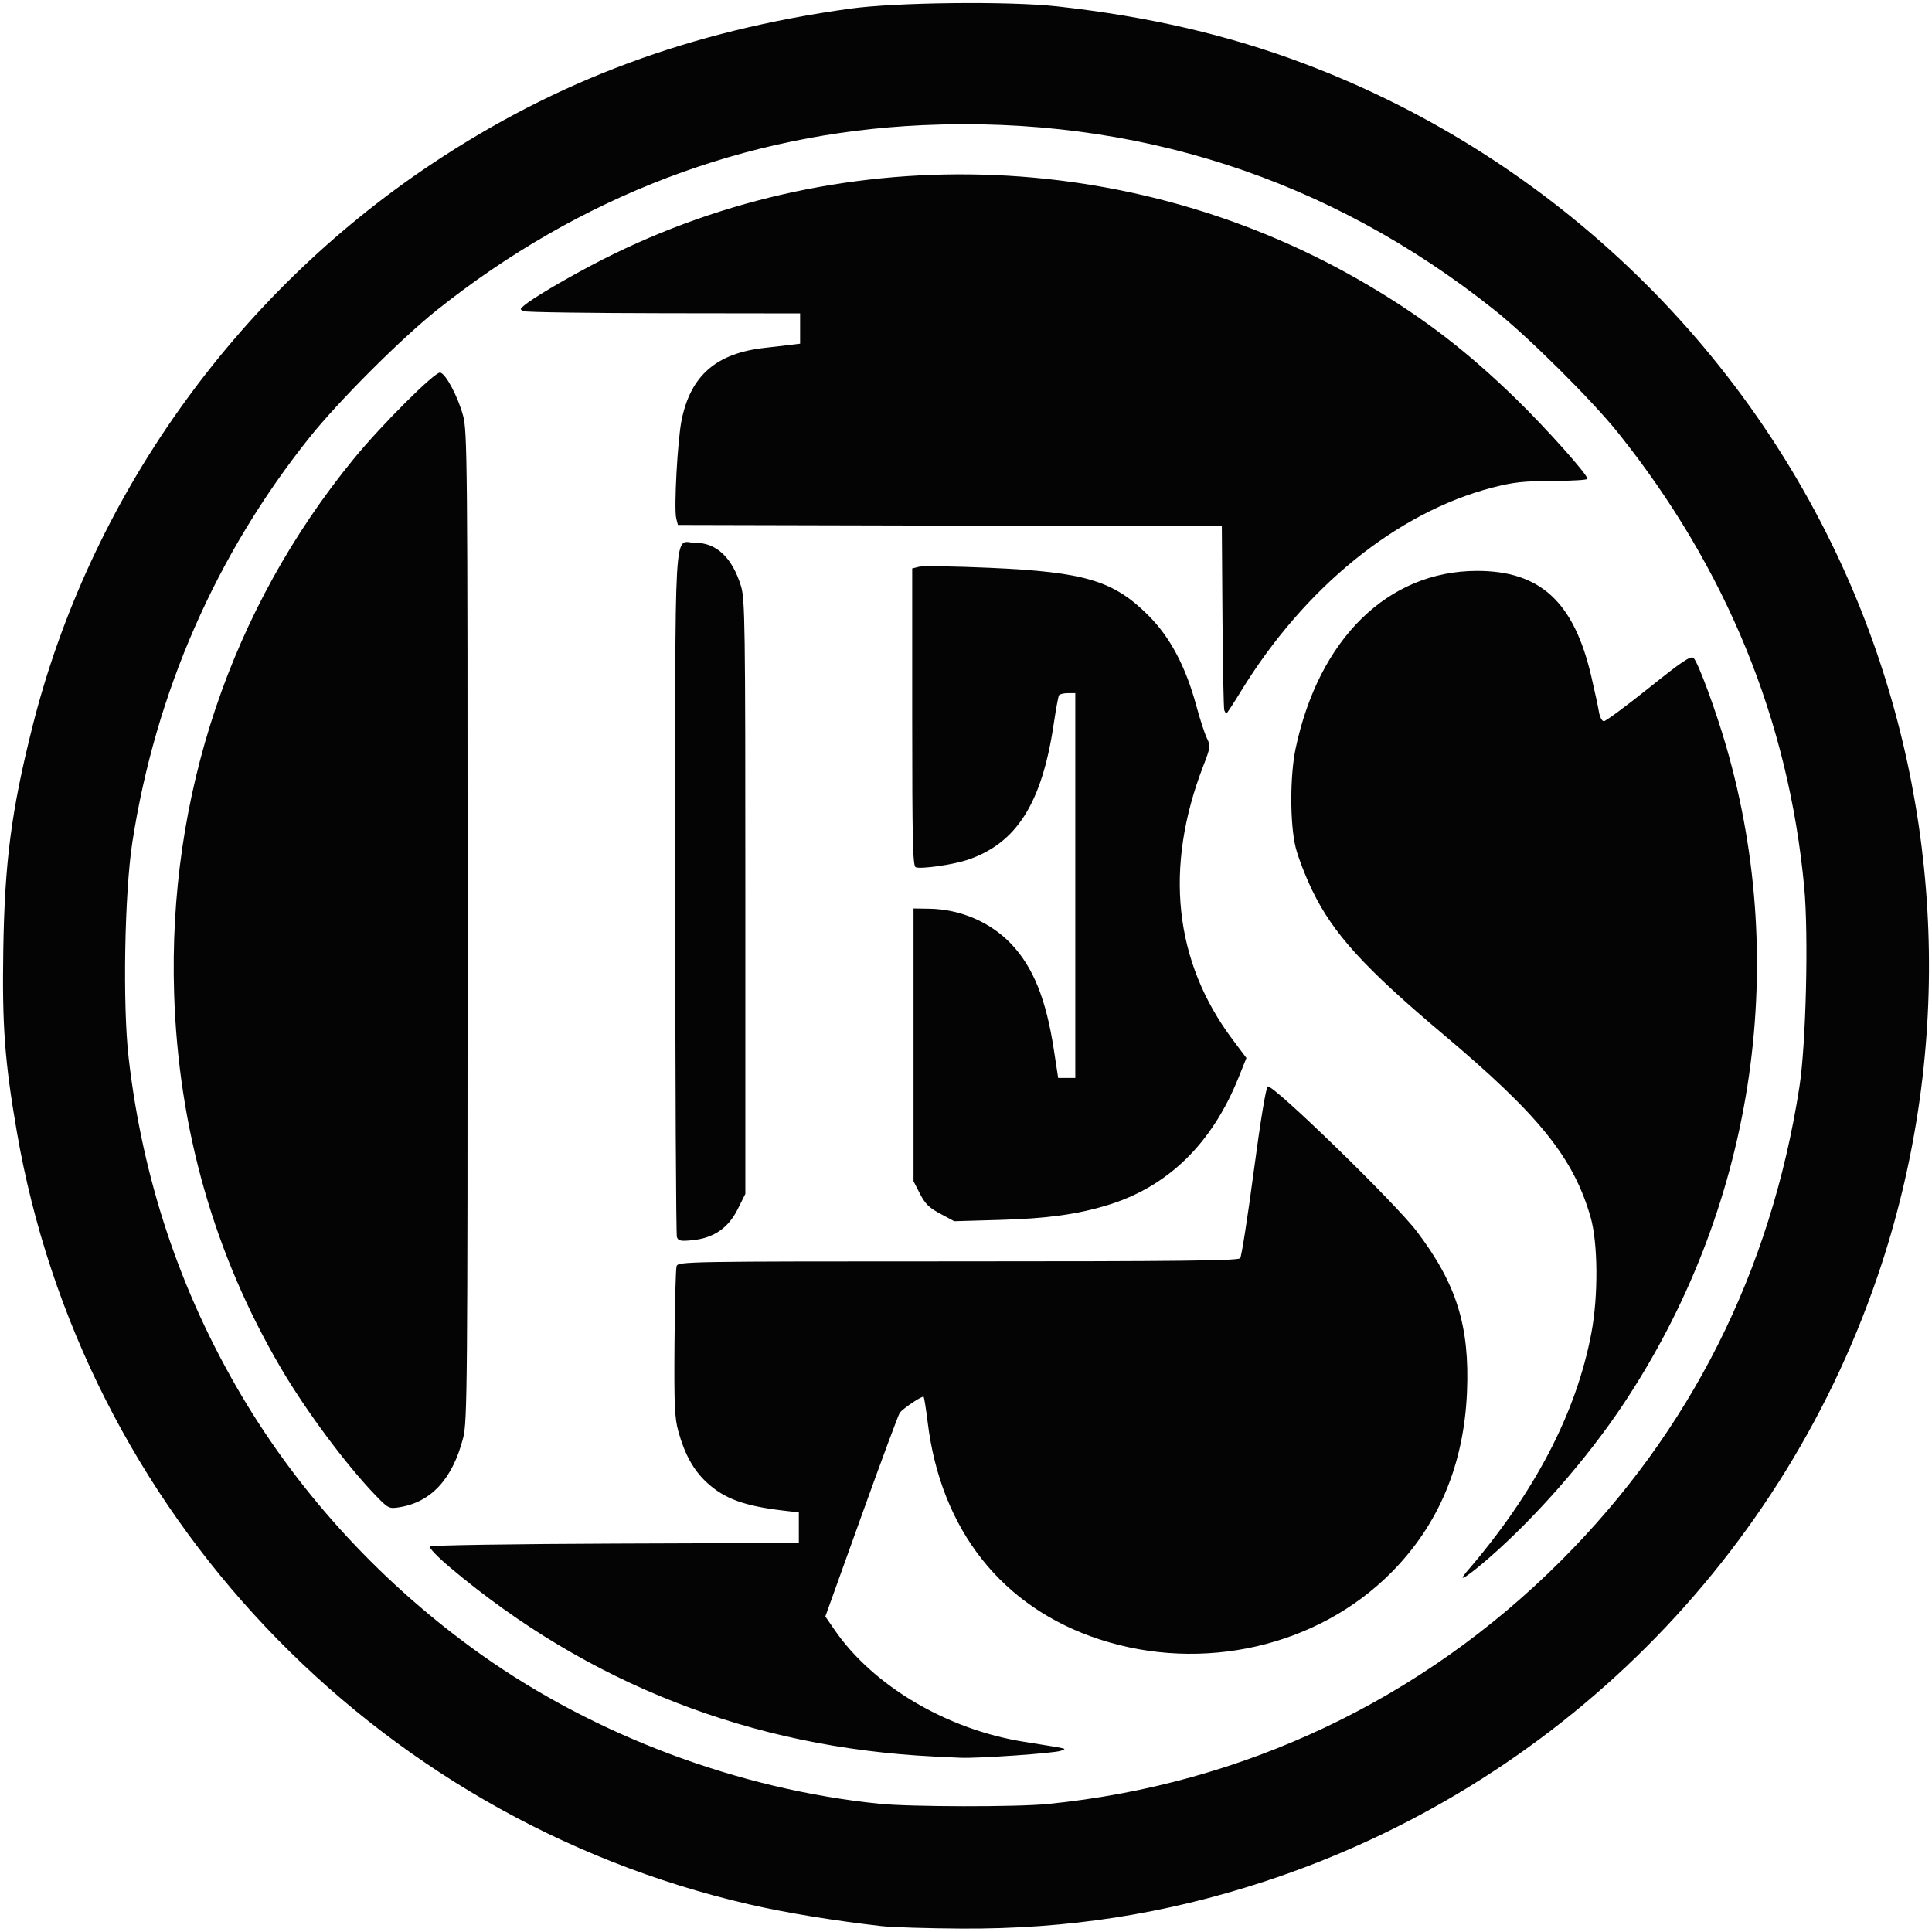 <svg width="64.195mm" height="64.183mm" version="1.1" viewBox="0 0 64.195 64.183" xmlns="http://www.w3.org/2000/svg">
   <style>
    @media (prefers-color-scheme: light) {
      :root {
        filter: invert(100%);
      }
    }
  </style>
 <g transform="translate(-.039 -152.46)">
  <path d="m29.334 216.46c-1.56-0.176-3.191-0.444-4.403-0.723-12.518-2.887-22.172-13.081-24.337-25.697-0.399-2.323-0.486-3.499-0.446-6.011 0.046-2.923 0.266-4.62 0.961-7.393 1.9-7.581 6.69-14.339 13.281-18.733 4.16-2.774 8.589-4.418 13.885-5.155 1.522-0.212 5.287-0.254 6.887-0.077 3.041 0.336 5.689 0.95 8.229 1.909 8.304 3.134 14.999 9.639 18.359 17.84 2.871 7.007 3.159 14.855 0.81 22.043-3.176 9.718-10.806 17.345-20.532 20.523-3.289 1.075-6.508 1.575-10.027 1.556-1.118-6e-3 -2.318-0.043-2.667-0.082zm5.516-4.058c6.498-0.648 12.433-3.46 17.052-8.079 4.306-4.306 6.976-9.61 7.927-15.75 0.22-1.42 0.307-5.048 0.16-6.628-0.518-5.542-2.586-10.597-6.172-15.087-0.871-1.091-2.978-3.186-4.12-4.097-5.485-4.375-11.951-6.463-19.015-6.142-5.882 0.268-11.379 2.361-16.121 6.14-1.189 0.947-3.264 3.021-4.225 4.222-3.115 3.893-5.129 8.489-5.899 13.462-0.26 1.683-0.326 5.406-0.125 7.154 0.464 4.048 1.715 7.791 3.755 11.239 1.974 3.336 4.728 6.309 7.979 8.615 3.782 2.682 8.544 4.465 13.204 4.942 1.034 0.106 4.57 0.112 5.6 9e-3zm-3.78-1.578c-6.071-0.299-11.482-2.413-16.072-6.278-0.42-0.354-0.715-0.661-0.674-0.702 0.04-0.04 2.815-0.083 6.166-0.095l6.092-0.022v-1.015l-0.508-0.059c-1.299-0.152-1.966-0.395-2.545-0.929-0.444-0.409-0.737-0.935-0.95-1.702-0.125-0.451-0.143-0.877-0.128-2.929 0.01-1.321 0.041-2.473 0.069-2.561 0.049-0.156 0.305-0.16 9.348-0.16 7.338 0 9.315-0.022 9.379-0.106 0.045-0.058 0.248-1.358 0.451-2.888 0.222-1.673 0.407-2.797 0.465-2.819 0.183-0.07 4.236 3.872 4.952 4.817 1.322 1.745 1.76 3.147 1.668 5.337-0.101 2.41-0.94 4.409-2.514 5.996-2.445 2.464-6.272 3.341-9.697 2.222-3.237-1.058-5.274-3.634-5.71-7.222-0.054-0.44-0.114-0.817-0.134-0.838-0.041-0.041-0.671 0.379-0.79 0.528-0.042 0.053-0.616 1.598-1.276 3.434l-1.199 3.338 0.31 0.45c1.278 1.856 3.73 3.305 6.285 3.713 1.556 0.249 1.437 0.22 1.224 0.301-0.211 0.08-2.73 0.255-3.324 0.231-0.21-9e-3 -0.61-0.027-0.889-0.041zm17.67-6.102c2.282-2.639 3.673-5.296 4.178-7.98 0.231-1.226 0.218-2.985-0.028-3.839-0.569-1.977-1.708-3.391-4.886-6.066-2.622-2.207-3.666-3.352-4.359-4.784-0.226-0.466-0.476-1.113-0.556-1.439-0.191-0.775-0.191-2.382 0.001-3.288 0.772-3.643 3.067-5.892 6.019-5.897 2.106-4e-3 3.225 1.025 3.802 3.495 0.111 0.475 0.226 1.007 0.255 1.182 0.03 0.181 0.102 0.318 0.166 0.318 0.062 0 0.734-0.497 1.493-1.104 1.126-0.901 1.4-1.084 1.489-0.995 0.151 0.152 0.728 1.714 1.077 2.916 2.149 7.408 0.889 15.438-3.439 21.916-1.185 1.773-2.872 3.702-4.419 5.053-0.699 0.61-1.097 0.869-0.79 0.514zm-36.223-2.576c-0.988-1.026-2.312-2.808-3.156-4.248-2.205-3.762-3.393-7.936-3.536-12.416-0.209-6.556 1.884-12.788 5.971-17.78 0.917-1.12 2.697-2.896 2.869-2.862 0.185 0.037 0.582 0.781 0.759 1.423 0.143 0.52 0.152 1.446 0.152 16.975 0 15.323-0.01 16.464-0.147 16.998-0.353 1.371-1.069 2.145-2.139 2.309-0.324 0.05-0.358 0.032-0.772-0.399zm10.014-8.575c-0.03-0.079-0.055-5.244-0.055-11.477 0-12.752-0.067-11.598 0.671-11.598 0.701 0 1.22 0.493 1.512 1.434 0.135 0.434 0.146 1.237 0.146 10.335v9.864l-0.254 0.508c-0.313 0.627-0.796 0.959-1.499 1.031-0.387 0.04-0.474 0.024-0.52-0.097zm8.754-0.781c-0.368-0.194-0.506-0.329-0.677-0.662l-0.215-0.418v-9.064l0.52 8e-3c1.036 0.015 2.042 0.448 2.729 1.175 0.729 0.771 1.156 1.83 1.413 3.507l0.144 0.941h0.569v-12.785h-0.249c-0.137 0-0.269 0.032-0.293 0.071-0.024 0.039-0.103 0.47-0.176 0.959-0.392 2.637-1.24 3.969-2.875 4.513-0.477 0.159-1.535 0.309-1.709 0.242-0.097-0.037-0.117-0.867-0.117-4.987v-4.942l0.229-0.057c0.126-0.032 1.183-0.015 2.349 0.036 3.163 0.14 4.112 0.425 5.273 1.585 0.72 0.72 1.237 1.696 1.591 3.005 0.12 0.442 0.277 0.925 0.35 1.072 0.126 0.255 0.12 0.299-0.124 0.931-1.3 3.371-0.966 6.485 0.972 9.074l0.465 0.62-0.266 0.661c-0.883 2.191-2.345 3.615-4.34 4.226-1.011 0.31-2.018 0.448-3.578 0.493l-1.524 0.044zm9.434-16.728c-0.022-0.058-0.049-1.458-0.061-3.111l-0.021-3.006-9.037-0.021-9.037-0.022-0.055-0.219c-0.08-0.32 0.044-2.609 0.178-3.263 0.303-1.487 1.155-2.225 2.773-2.403 0.245-0.027 0.607-0.069 0.805-0.093l0.36-0.044v-1.006l-4.508-6e-3c-2.48-3e-3 -4.578-0.033-4.662-0.067-0.148-0.059-0.148-0.065 0-0.191 0.266-0.226 1.228-0.8 2.233-1.332 8.068-4.271 17.976-4.003 25.883 0.7 1.822 1.083 3.234 2.173 4.835 3.729 0.991 0.963 2.381 2.518 2.381 2.663 0 0.037-0.524 0.069-1.164 0.071-0.963 4e-3 -1.307 0.042-1.995 0.22-3.174 0.824-6.244 3.314-8.363 6.78-0.243 0.398-0.457 0.724-0.474 0.724-0.018 0-0.05-0.048-0.071-0.106z" style="fill:#040404;stroke-width:.085"/>
 </g>
</svg>

